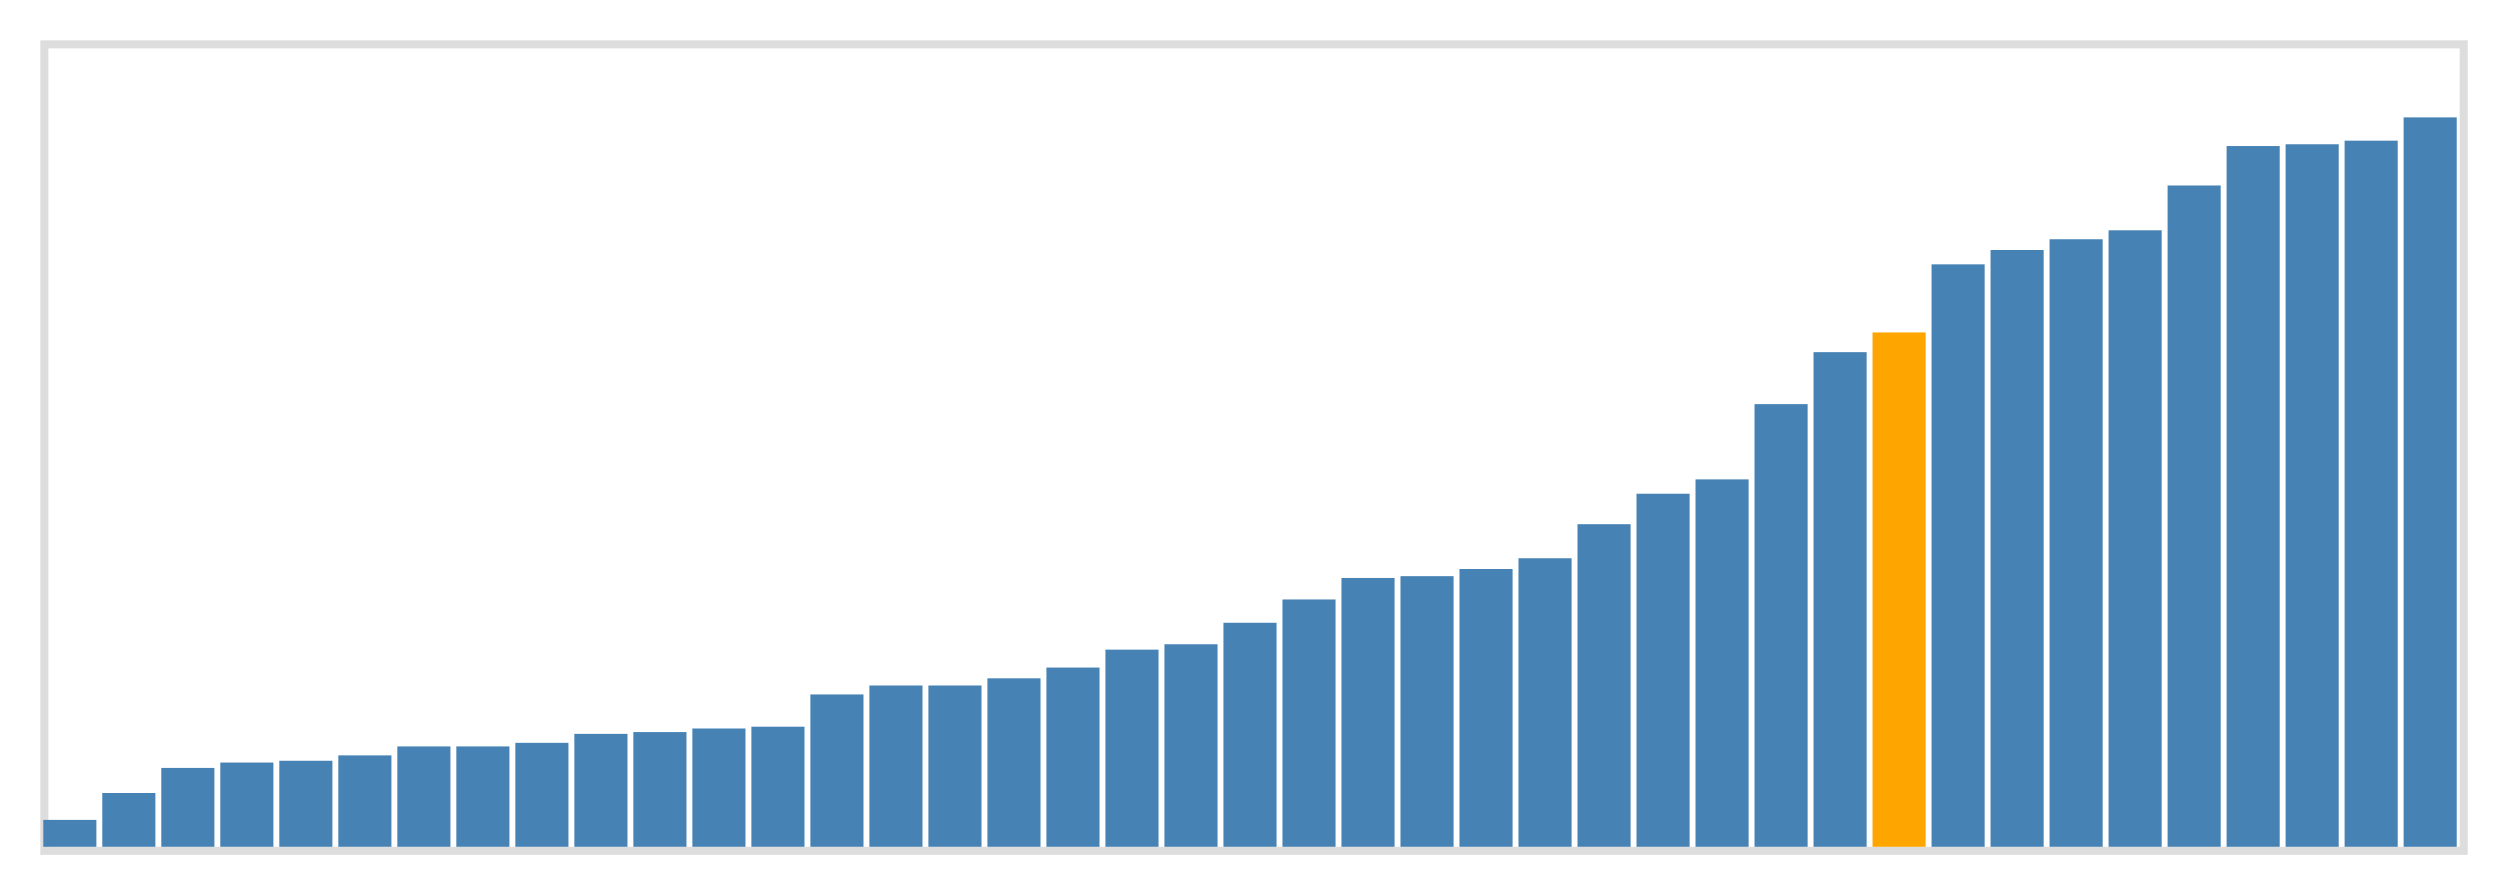 <svg class="marks" width="310" height="110" viewBox="0 0 310 110" version="1.1" xmlns="http://www.w3.org/2000/svg" xmlns:xlink="http://www.w3.org/1999/xlink"><g transform="translate(5,5)"><g class="mark-group role-frame root"><g transform="translate(0,0)"><path class="background" d="M0.5,0.5h300v100h-300Z" style="fill: none; stroke: #ddd;"></path><g><g class="mark-rect role-mark marks"><path d="M0.366,96.667h6.585v3.333h-6.585Z" style="fill: steelblue;"></path><path d="M7.683,93.333h6.585v6.667h-6.585Z" style="fill: steelblue;"></path><path d="M15,90.222h6.585v9.778h-6.585Z" style="fill: steelblue;"></path><path d="M22.317,89.556h6.585v10.444h-6.585Z" style="fill: steelblue;"></path><path d="M29.634,89.333h6.585v10.667h-6.585Z" style="fill: steelblue;"></path><path d="M36.951,88.667h6.585v11.333h-6.585Z" style="fill: steelblue;"></path><path d="M44.268,87.556h6.585v12.444h-6.585Z" style="fill: steelblue;"></path><path d="M51.585,87.556h6.585v12.444h-6.585Z" style="fill: steelblue;"></path><path d="M58.902,87.111h6.585v12.889h-6.585Z" style="fill: steelblue;"></path><path d="M66.22,86h6.585v14h-6.585Z" style="fill: steelblue;"></path><path d="M73.537,85.778h6.585v14.222h-6.585Z" style="fill: steelblue;"></path><path d="M80.854,85.333h6.585v14.667h-6.585Z" style="fill: steelblue;"></path><path d="M88.171,85.111h6.585v14.889h-6.585Z" style="fill: steelblue;"></path><path d="M95.488,81.111h6.585v18.889h-6.585Z" style="fill: steelblue;"></path><path d="M102.805,80h6.585v20h-6.585Z" style="fill: steelblue;"></path><path d="M110.122,80h6.585v20h-6.585Z" style="fill: steelblue;"></path><path d="M117.439,79.111h6.585v20.889h-6.585Z" style="fill: steelblue;"></path><path d="M124.756,77.778h6.585v22.222h-6.585Z" style="fill: steelblue;"></path><path d="M132.073,75.556h6.585v24.444h-6.585Z" style="fill: steelblue;"></path><path d="M139.39,74.889h6.585v25.111h-6.585Z" style="fill: steelblue;"></path><path d="M146.707,72.222h6.585v27.778h-6.585Z" style="fill: steelblue;"></path><path d="M154.024,69.333h6.585v30.667h-6.585Z" style="fill: steelblue;"></path><path d="M161.341,66.667h6.585v33.333h-6.585Z" style="fill: steelblue;"></path><path d="M168.659,66.444h6.585v33.556h-6.585Z" style="fill: steelblue;"></path><path d="M175.976,65.556h6.585v34.444h-6.585Z" style="fill: steelblue;"></path><path d="M183.293,64.222h6.585v35.778h-6.585Z" style="fill: steelblue;"></path><path d="M190.61,60h6.585v40h-6.585Z" style="fill: steelblue;"></path><path d="M197.927,56.222h6.585v43.778h-6.585Z" style="fill: steelblue;"></path><path d="M205.244,54.444h6.585v45.556h-6.585Z" style="fill: steelblue;"></path><path d="M212.561,45.111h6.585v54.889h-6.585Z" style="fill: steelblue;"></path><path d="M219.878,38.667h6.585v61.333h-6.585Z" style="fill: steelblue;"></path><path d="M227.195,36.222h6.585v63.778h-6.585Z" style="fill: orange;"></path><path d="M234.512,27.778h6.585v72.222h-6.585Z" style="fill: steelblue;"></path><path d="M241.829,26h6.585v74h-6.585Z" style="fill: steelblue;"></path><path d="M249.146,24.667h6.585v75.333h-6.585Z" style="fill: steelblue;"></path><path d="M256.463,23.556h6.585v76.444h-6.585Z" style="fill: steelblue;"></path><path d="M263.78,18h6.585v82h-6.585Z" style="fill: steelblue;"></path><path d="M271.098,13.111h6.585v86.889h-6.585Z" style="fill: steelblue;"></path><path d="M278.415,12.889h6.585v87.111h-6.585Z" style="fill: steelblue;"></path><path d="M285.732,12.444h6.585v87.556h-6.585Z" style="fill: steelblue;"></path><path d="M293.049,9.556h6.585v90.444h-6.585Z" style="fill: steelblue;"></path></g></g><path class="foreground" d="" style="display: none; fill: none;"></path></g></g></g></svg>